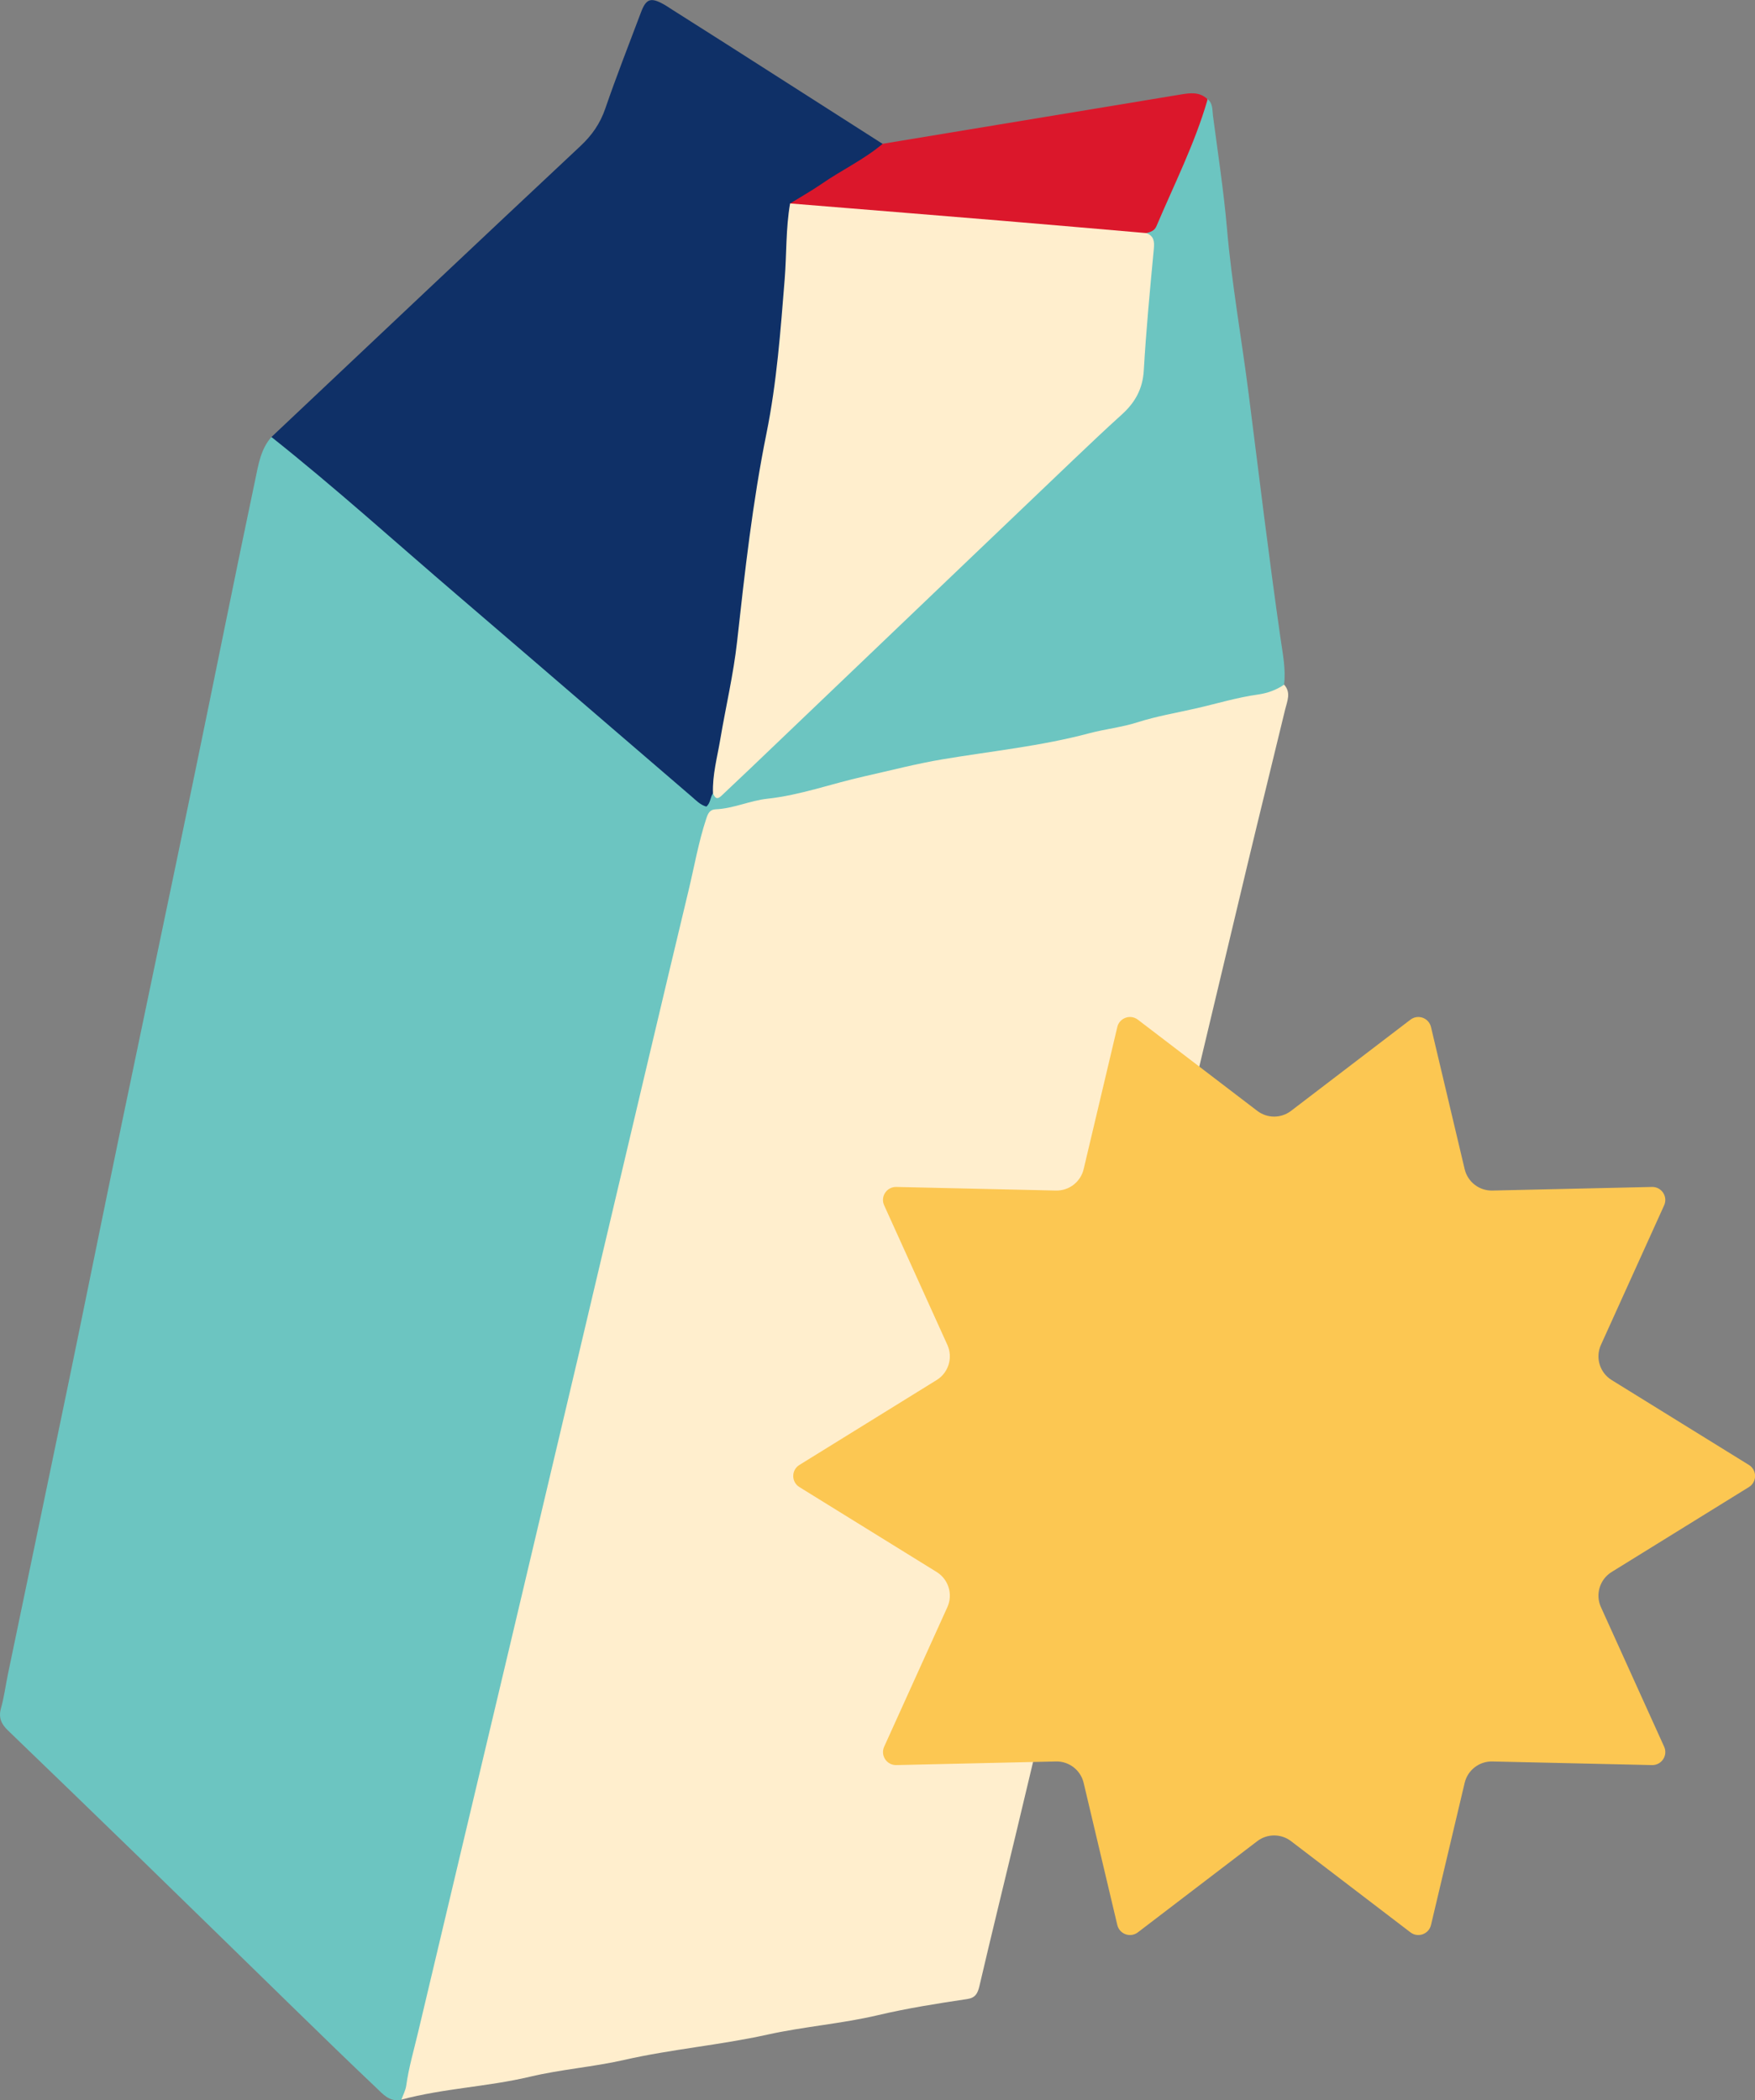 <?xml version="1.0" encoding="UTF-8"?>
<svg id="Layer_2" xmlns="http://www.w3.org/2000/svg" viewBox="0 0 486.41 582">
  <rect x="0" y="0" width="486.41" height="582" fill="#808080" stroke="none"/>
  <defs>
    <style>
      .cls-1 {
        fill: #ffeecd;
      }

      .cls-2 {
        fill: #0f3067;
      }

      .cls-3 {
        fill: #db172b;
      }

      .cls-4 {
        fill: #6cc5c1;
      }

      .cls-5 {
        fill: #fcc752;
      }
    </style>
  </defs>
  <g id="Layer_1-2" data-name="Layer_1">
    <g>
      <path class="cls-4" d="M355.89,189.73c.51-4.31-.36-8.51-.97-12.73-3.24-22.53-5.96-45.13-8.83-67.71-1.94-15.3-4.69-30.51-6.02-45.87-.91-10.52-2.52-20.91-3.89-31.36-.21-1.6.02-3.44-1.54-4.62-4.39,7.39-6.28,15.86-10.19,23.47-2.3,4.46-3.33,9.57-6.89,13.39,1.19,3.07,1.1,6.25.76,9.45-1.01,9.59-1.67,19.21-2.47,28.82-.39,4.6-2.2,8.17-5.44,11.23-25.74,24.24-51.22,48.74-76.88,73.07-10.44,9.9-20.73,19.95-31.3,29.72-1.34,1.24-2.54,2.71-4.58,2.82-2.09,2.14-3.78,1.88-6.08-.15-16.94-14.94-34.18-29.53-51.29-44.27-14.91-12.85-29.7-25.85-44.84-38.44-5.16-4.29-9.92-9.06-15.4-12.97-1.48-1.06-2.86-2.34-4.81-2.48-2.98,3.35-3.62,7.71-4.48,11.78-5.77,27.34-11.23,54.75-16.9,82.12-6.75,32.6-13.63,65.17-20.4,97.77-4.93,23.77-9.73,47.58-14.65,71.36-5.5,26.62-11.08,53.22-16.61,79.84-.65,3.14-1.05,6.35-1.92,9.42-.74,2.61.12,4.4,1.91,6.12,12.1,11.66,24.19,23.34,36.24,35.05,14.57,14.16,29.09,28.38,43.64,42.56,7.33,7.14,14.66,14.29,22.1,21.32,1.93,1.83,3.82,4.16,7.08,3.44,1.86-.96,2.25-2.75,2.67-4.57,27.04-115.31,54.66-230.48,81.72-345.78.92-3.9,2.69-5.81,6.85-6.64,13.32-2.68,26.57-5.73,39.75-9.15,13.47-3.49,27.29-5.37,41.05-7.49,15.11-2.33,29.83-6.59,44.75-9.87,6.27-1.38,12.48-2.97,18.78-4.25,3.32-.67,7.11-.77,9.09-4.4Z"/>
      <path class="cls-1" d="M355.89,189.73c-2.17,1.51-4.76,2.39-7.21,2.73-5.93.83-11.63,2.59-17.42,3.9-5.33,1.21-10.74,2.12-16,3.8-4.33,1.39-8.93,1.86-13.37,3.04-13.32,3.56-27.05,4.94-40.61,7.21-7.34,1.23-14.59,3.13-21.86,4.76-8.93,1.99-17.57,5.18-26.73,6.17-4.85.52-9.4,2.72-14.33,2.93-1.66.07-2.13,1.13-2.62,2.61-2.16,6.53-3.32,13.31-4.92,19.97-7.59,31.61-15.02,63.27-22.5,94.91-8.92,37.73-17.81,75.47-26.75,113.19-8.55,36.09-17.16,72.17-25.7,108.27-1.16,4.9-2.58,9.73-3.28,14.74-.19,1.33-.88,2.59-1.34,3.88,11.69-3.14,23.89-3.56,35.6-6.34,8.67-2.06,17.51-2.7,26.13-4.66,13.13-2.99,26.6-4.11,39.69-7.01,10.18-2.25,20.57-3.02,30.66-5.4,8.2-1.93,16.47-3.23,24.77-4.47,2.22-.33,2.88-1.55,3.36-3.61,3.25-13.96,6.69-27.88,10.03-41.83,4.26-17.8,8.5-35.6,12.74-53.4,6.12-25.66,12.2-51.33,18.34-76.99,4.9-20.47,9.88-40.92,14.78-61.38,6.17-25.81,12.28-51.63,18.46-77.43,3.41-14.24,6.94-28.45,10.37-42.68.55-2.3,1.74-4.7-.29-6.93Z"/>
      <path class="cls-2" d="M75.22,121.1c17.74,14.07,34.52,29.28,51.72,43.99,14.3,12.23,28.55,24.53,42.82,36.8,7.31,6.28,14.63,12.56,21.93,18.85,1.26,1.09,2.41,2.32,4.08,2.78,1.18-.99,1.05-2.56,1.84-3.67,1.27-1.15,1.12-2.78,1.43-4.25,5.99-29.13,8.02-58.87,13.45-88.05,4.17-22.38,6.09-44.86,7.21-67.49.04-.77.22-1.51.47-2.23,4.45-4.5,10.38-6.82,15.44-10.43,2.1-1.5,4.37-2.79,6.57-4.15,1.23-.76,2.87-1.36,2.46-3.37-14.45-9.23-28.89-18.47-43.34-27.69-5.03-3.21-10.08-6.4-15.13-9.6-.78-.49-1.53-1.02-2.34-1.46-3.48-1.91-4.77-1.46-6.17,2.26-3.34,8.88-6.82,17.72-9.9,26.69-1.44,4.19-3.71,7.42-6.94,10.44-28.61,26.78-57.09,53.71-85.6,80.59Z"/>
      <path class="cls-3" d="M244.63,39.86c-5.14,4.34-11.25,7.19-16.75,10.99-2.87,1.98-5.93,3.7-8.9,5.54,1.14,1.96,3.19,1.59,4.9,1.73,29.51,2.41,59.02,4.78,88.52,7.24,1.77.15,3.68.55,5.28-.76,1.17-.32,2.26-.57,2.85-1.95,4.87-11.5,10.54-22.68,14.06-34.74.04-.14.03-.3.04-.46-2.16-2.03-4.73-1.7-7.33-1.27-27.55,4.56-55.11,9.12-82.66,13.67Z"/>
      <path class="cls-1" d="M317.68,64.59c-13.4-1.15-26.8-2.33-40.2-3.44-19.5-1.62-39-3.18-58.5-4.77-1.21,6.94-.94,13.99-1.5,20.99-1.15,14.31-2.18,28.58-5.05,42.75-3.85,19.03-6,38.37-8.14,57.67-1.01,9.12-3.14,18.05-4.66,27.09-.83,4.96-2.21,9.85-2.02,14.95.47,1.17,1.05,1.92,2.3.73,2.65-2.53,5.33-5.02,7.98-7.55,11.03-10.53,22.05-21.07,33.08-31.61,18.86-18.02,37.7-36.04,56.58-54.04,4.42-4.21,8.85-8.41,13.38-12.5,3.66-3.31,5.79-7.09,6.08-12.23.65-11.23,1.72-22.44,2.78-33.65.2-2.09.03-3.6-2.09-4.4Z"/>
    </g>
    <path class="cls-5" d="M357.82,307.84l33.09-25.27c2.08-1.59,5.09-.51,5.7,2.03l9.33,39.39c.84,3.54,4.04,6.02,7.68,5.93l44.24-1c2.65-.06,4.46,2.67,3.37,5.09l-17.52,38.68c-1.6,3.53-.33,7.7,2.97,9.74l38.04,23.53c2.28,1.41,2.28,4.72,0,6.13l-38.04,23.53c-3.3,2.04-4.57,6.21-2.97,9.74l17.52,38.68c1.1,2.42-.71,5.15-3.37,5.09l-44.24-1c-3.64-.08-6.84,2.39-7.68,5.93l-9.33,39.39c-.6,2.54-3.62,3.62-5.7,2.03l-33.09-25.27c-2.76-2.11-6.6-2.11-9.36,0l-33.09,25.27c-2.08,1.59-5.09.51-5.7-2.03l-9.33-39.39c-.84-3.54-4.04-6.02-7.68-5.93l-44.24,1c-2.65.06-4.46-2.67-3.37-5.09l17.52-38.68c1.6-3.53.33-7.7-2.97-9.74l-38.04-23.53c-2.28-1.41-2.28-4.72,0-6.13l38.04-23.53c3.3-2.04,4.57-6.21,2.97-9.74l-17.52-38.68c-1.1-2.42.71-5.15,3.37-5.09l44.24,1c3.64.08,6.84-2.39,7.68-5.93l9.33-39.39c.6-2.54,3.62-3.62,5.7-2.03l33.09,25.27c2.76,2.11,6.6,2.11,9.36,0Z"/>
  </g>
</svg>